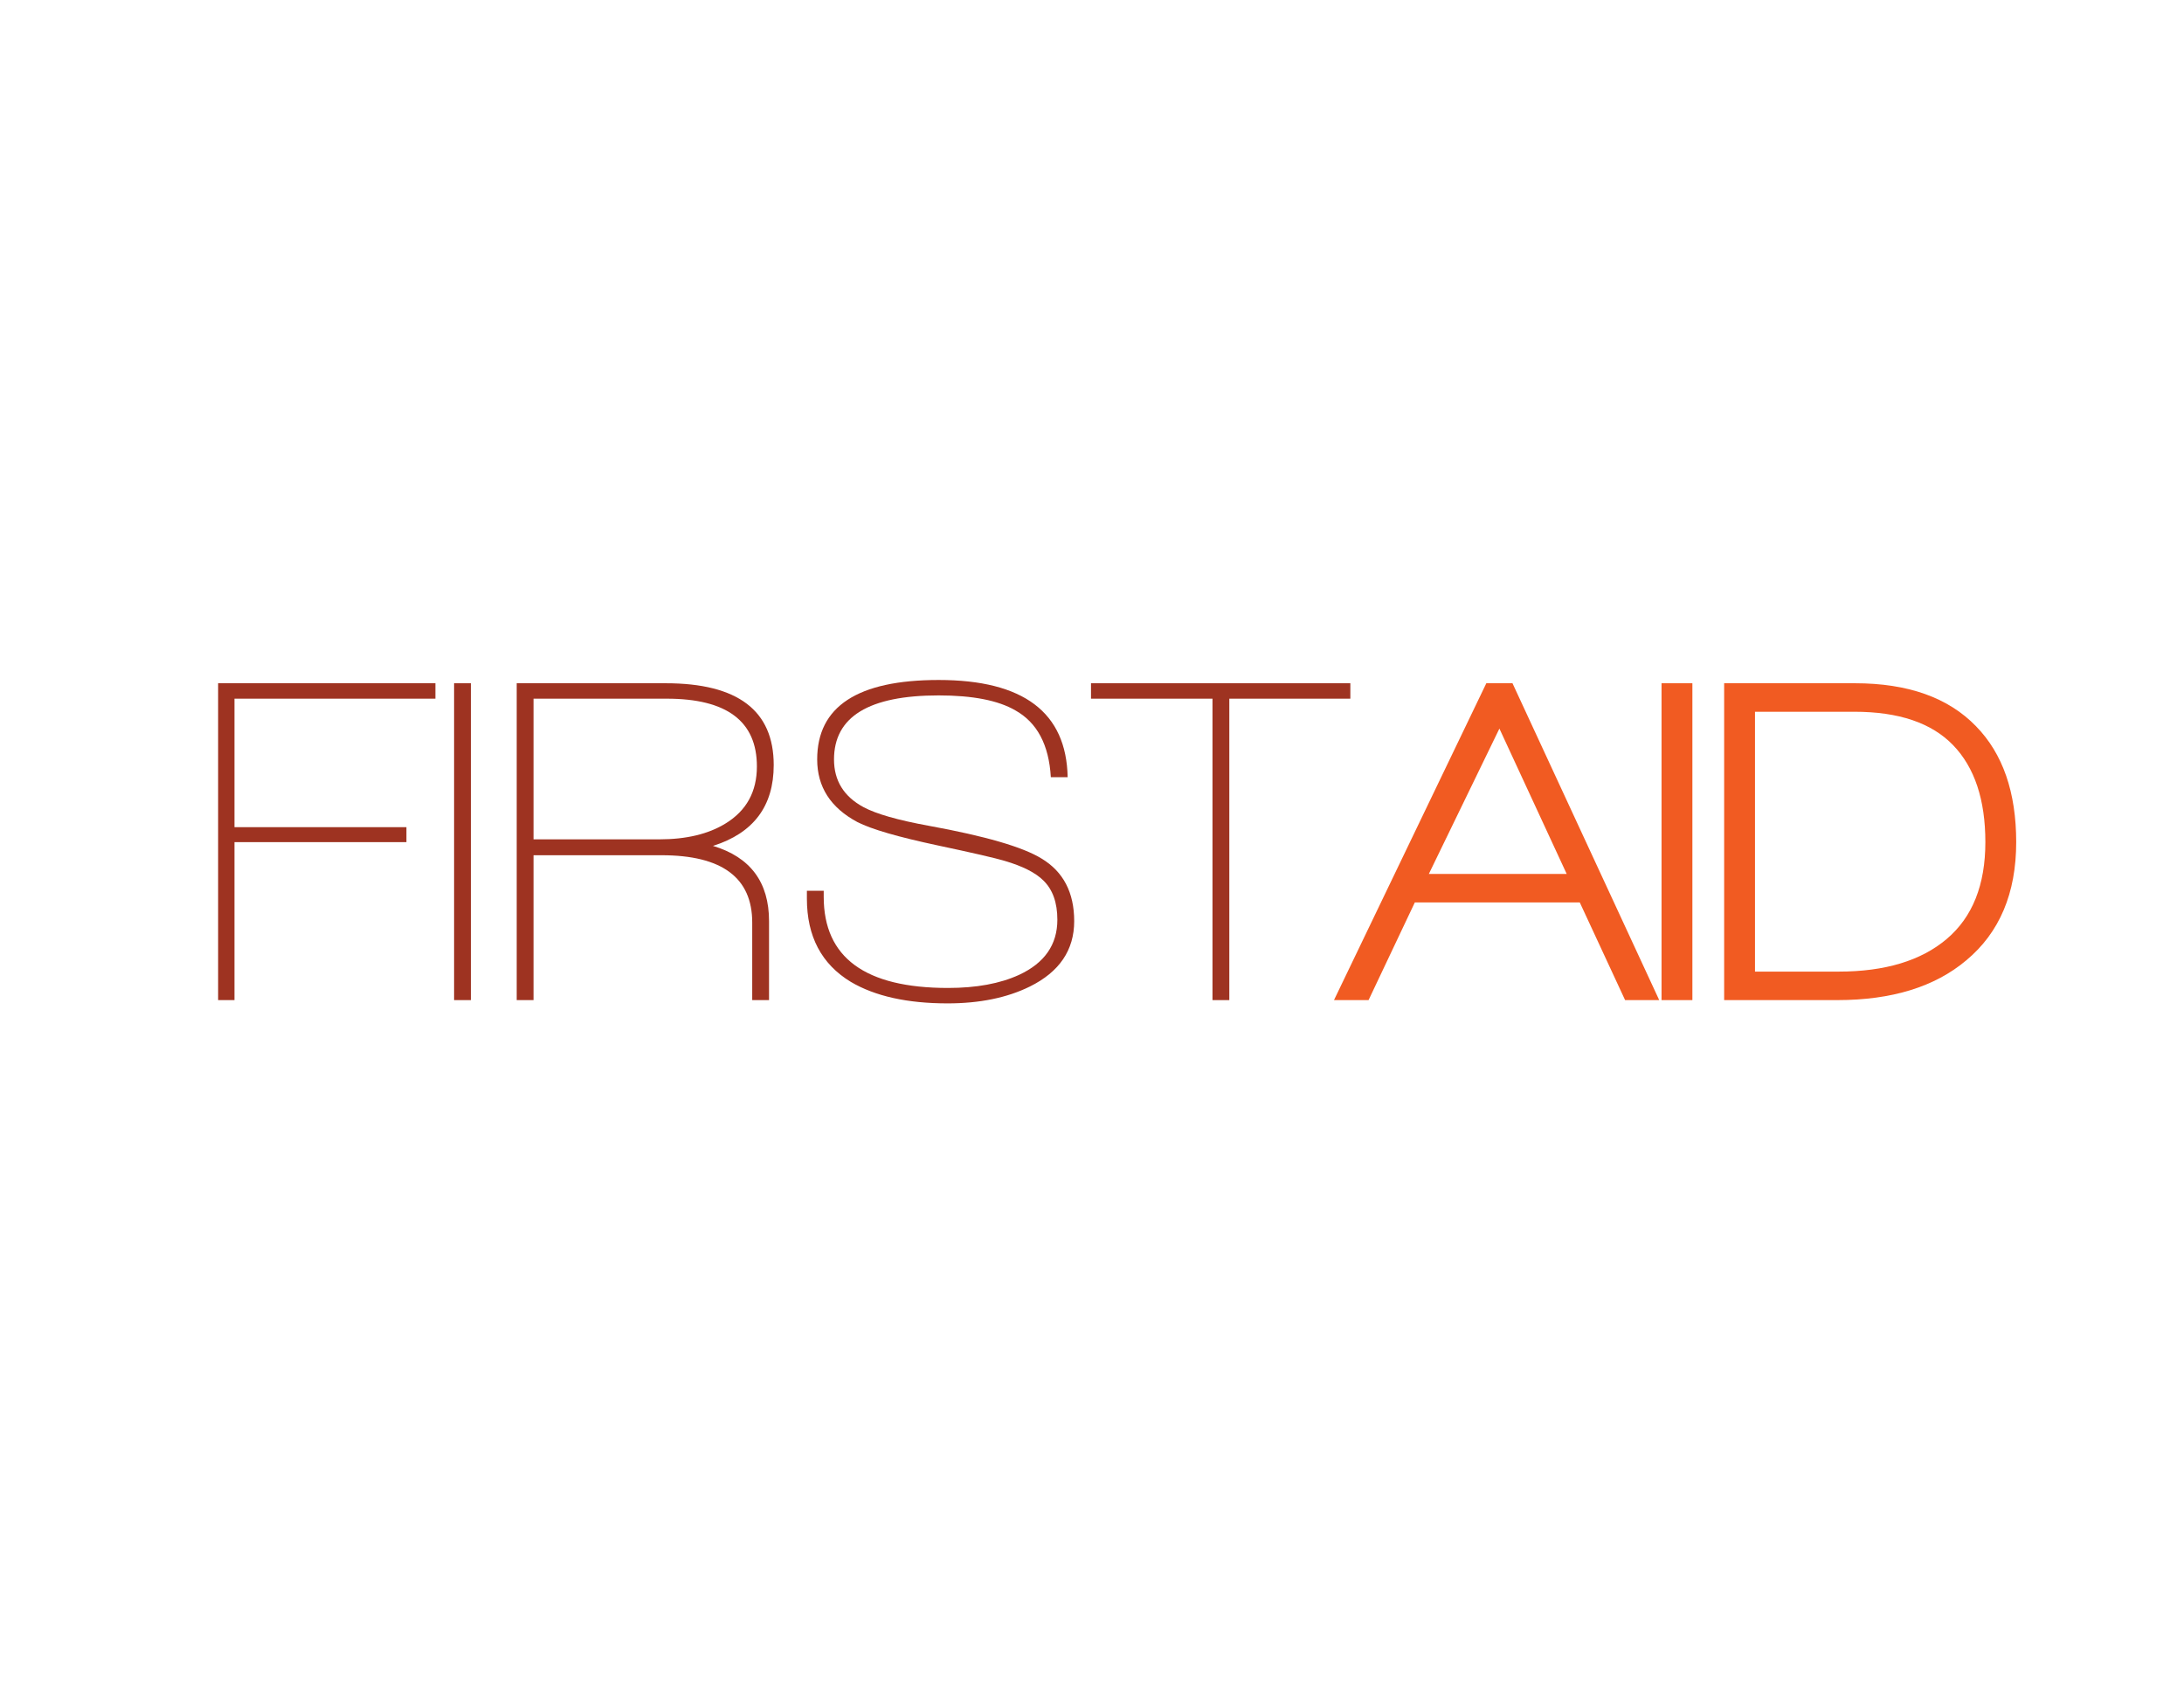 <?xml version="1.0" encoding="utf-8"?>
<!-- Generator: Adobe Illustrator 16.0.0, SVG Export Plug-In . SVG Version: 6.00 Build 0)  -->
<!DOCTYPE svg PUBLIC "-//W3C//DTD SVG 1.1//EN" "http://www.w3.org/Graphics/SVG/1.1/DTD/svg11.dtd">
<svg version="1.1" id="Layer_1" xmlns="http://www.w3.org/2000/svg" xmlns:xlink="http://www.w3.org/1999/xlink" x="0px" y="0px"
	 width="792px" height="612px" viewBox="0 0 792 612" enable-background="new 0 0 792 612" xml:space="preserve">
<g>
	<path fill="#9E3321" d="M85.031,253.335v46.6h62.359v5.423H85.031v57.275H79.1v-114.89h78.796v5.592H85.031z"/>
	<path fill="#9E3321" d="M164.673,362.633v-114.89h6.1v114.89H164.673z"/>
	<path fill="#9E3321" d="M258.548,306.714c13.557,4.065,20.335,13.161,20.335,27.282v28.637h-6.1v-28.129
		c0-16.268-10.959-24.401-32.875-24.401h-46.431v52.53h-6.1v-114.89h54.056c26.096,0,39.145,9.886,39.145,29.655
		C280.578,292.31,273.233,302.083,258.548,306.714z M241.772,253.335h-48.295v51.006h45.584c9.828,0,17.848-1.919,24.063-5.761
		c7.566-4.631,11.353-11.523,11.353-20.674C274.478,261.526,263.574,253.335,241.772,253.335z"/>
	<path fill="#9E3321" d="M343.615,363.819c-14.573,0-26.266-2.597-35.077-7.795c-10.62-6.438-15.929-16.492-15.929-30.163v-2.881
		h6.101v2.203c0,22.029,15.023,33.044,45.075,33.044c10.278,0,18.865-1.58,25.757-4.745c9.262-4.291,13.896-10.957,13.896-19.994
		c0-6.213-1.695-10.957-5.084-14.236c-2.824-2.822-7.515-5.193-14.064-7.116c-3.39-1.017-11.468-2.881-24.232-5.592
		c-14.348-3.05-24.062-5.873-29.146-8.473c-9.717-5.194-14.573-12.764-14.573-22.707c0-19.204,14.685-28.807,44.059-28.807
		c30.728,0,46.317,11.75,46.771,35.246h-6.102c-0.678-11.747-4.973-19.826-12.878-24.232c-6.215-3.614-15.479-5.422-27.791-5.422
		c-25.307,0-37.957,7.739-37.957,23.215c0,7.684,3.558,13.446,10.675,17.285c4.631,2.486,12.54,4.744,23.724,6.778
		c20.446,3.728,34.061,7.684,40.839,11.862c7.906,4.744,11.861,12.314,11.861,22.707c0,10.506-5.366,18.414-16.098,23.723
		C365.192,361.786,355.249,363.819,343.615,363.819z"/>
	<path fill="#9E3321" d="M445.796,253.335v109.298h-6.101V253.335h-44.058v-5.592h94.047v5.592H445.796z"/>
	<path fill="#F15B22" d="M589.323,362.633l-16.438-35.415h-59.817l-16.775,35.415h-12.54l55.242-114.89h9.49l53.21,114.89H589.323z
		 M543.74,264.18l-25.588,52.701h49.989L543.74,264.18z"/>
	<path fill="#F15B22" d="M602.536,362.633v-114.89h11.187v114.89H602.536z"/>
	<path fill="#F15B22" d="M713.021,348.229c-11.413,9.604-27.003,14.403-46.77,14.403h-41.01v-114.89h47.447
		c19.206,0,33.835,5.198,43.891,15.59c9.715,9.941,14.571,23.951,14.571,42.025C731.151,323.887,725.106,338.176,713.021,348.229z
		 M708.275,270.196c-7.794-8.075-19.715-12.116-35.753-12.116h-36.094v94.217h30.331c16.831,0,29.909-3.953,39.229-11.862
		c9.32-7.905,13.979-19.599,13.979-35.077C719.968,289.995,716.071,278.273,708.275,270.196z"/>
</g>
</svg>
